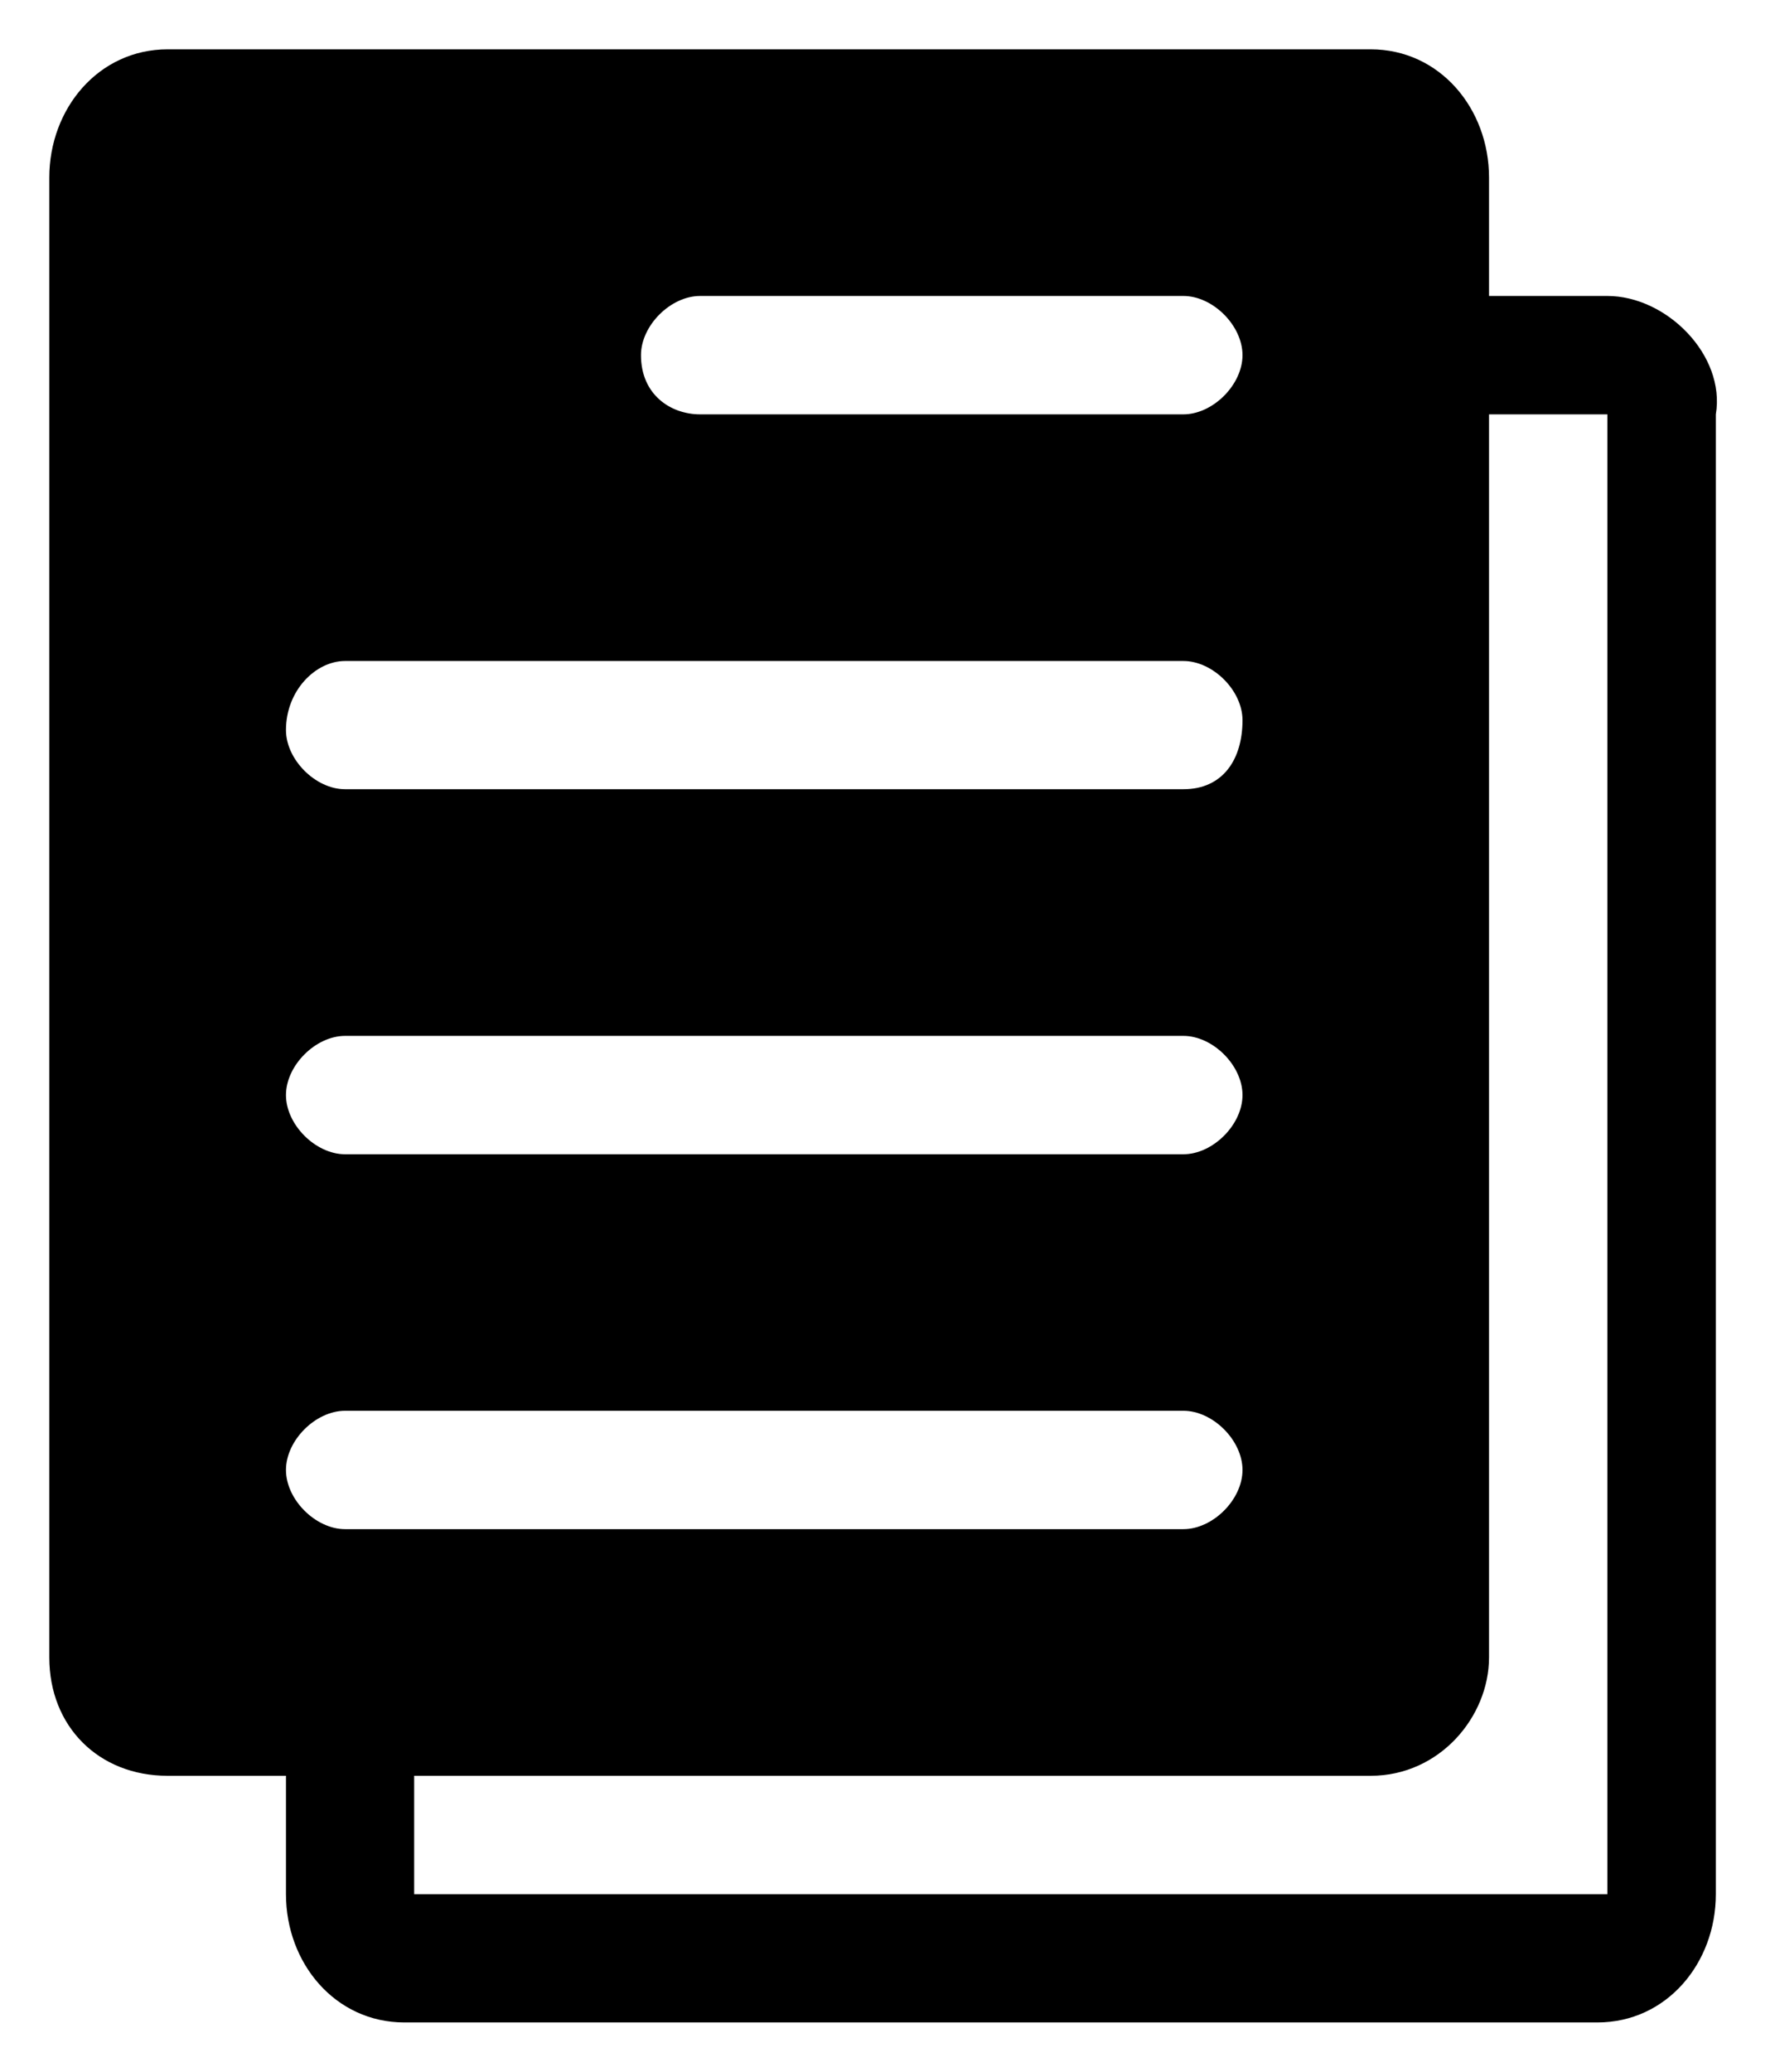 <?xml version="1.0" encoding="utf-8"?>
<!-- Generator: Adobe Illustrator 21.1.0, SVG Export Plug-In . SVG Version: 6.00 Build 0)  -->
<svg version="1.1" id="图层_1" xmlns="http://www.w3.org/2000/svg" xmlns:xlink="http://www.w3.org/1999/xlink" x="0px" y="0px"
	 viewBox="0 0 18 21" style="enable-background:new 0 0 18 21;" xml:space="preserve">
<title>Shape</title>
<desc>Created with Sketch.</desc>
<g id="Page-1">
	<g id="菜单页面" transform="translate(-304, -121)">
		<g id="二级菜单" transform="translate(0, 105)">
			<g id="订单" transform="translate(250, 0)">
				<g id="Shape" transform="translate(54, 16)">
					<path d="M16.3,19.2H4.2V18h9.7c0.7,0,1.2-0.6,1.2-1.2V4.2h1.2V19.2z M3.5,15.5c-0.3,0-0.6-0.3-0.6-0.6c0-0.3,0.3-0.6,0.6-0.6
						H12c0.3,0,0.6,0.3,0.6,0.6c0,0.3-0.3,0.6-0.6,0.6H3.5z M3.5,10.5H12c0.3,0,0.6,0.3,0.6,0.6c0,0.3-0.3,0.6-0.6,0.6H3.5
						c-0.3,0-0.6-0.3-0.6-0.6C2.9,10.8,3.2,10.5,3.5,10.5L3.5,10.5z M3.5,6.7H12c0.3,0,0.6,0.3,0.6,0.6C12.6,7.7,12.4,8,12,8H3.5
						C3.2,8,2.9,7.7,2.9,7.4C2.9,7,3.2,6.7,3.5,6.7L3.5,6.7z M7.1,3H12c0.3,0,0.6,0.3,0.6,0.6c0,0.3-0.3,0.6-0.6,0.6H7.1
						C6.8,4.2,6.5,4,6.5,3.6C6.5,3.3,6.8,3,7.1,3L7.1,3z M16.3,3h-1.2V1.8c0-0.7-0.5-1.3-1.2-1.3H1.7c-0.7,0-1.2,0.6-1.2,1.3v15
						c0,0.7,0.5,1.2,1.2,1.2h1.2v1.2c0,0.7,0.5,1.3,1.2,1.3h12.1c0.7,0,1.2-0.6,1.2-1.3v-15C17.5,3.6,16.9,3,16.3,3L16.3,3z"/>
				</g>
			</g>
		</g>
	</g>
</g>
</svg>
